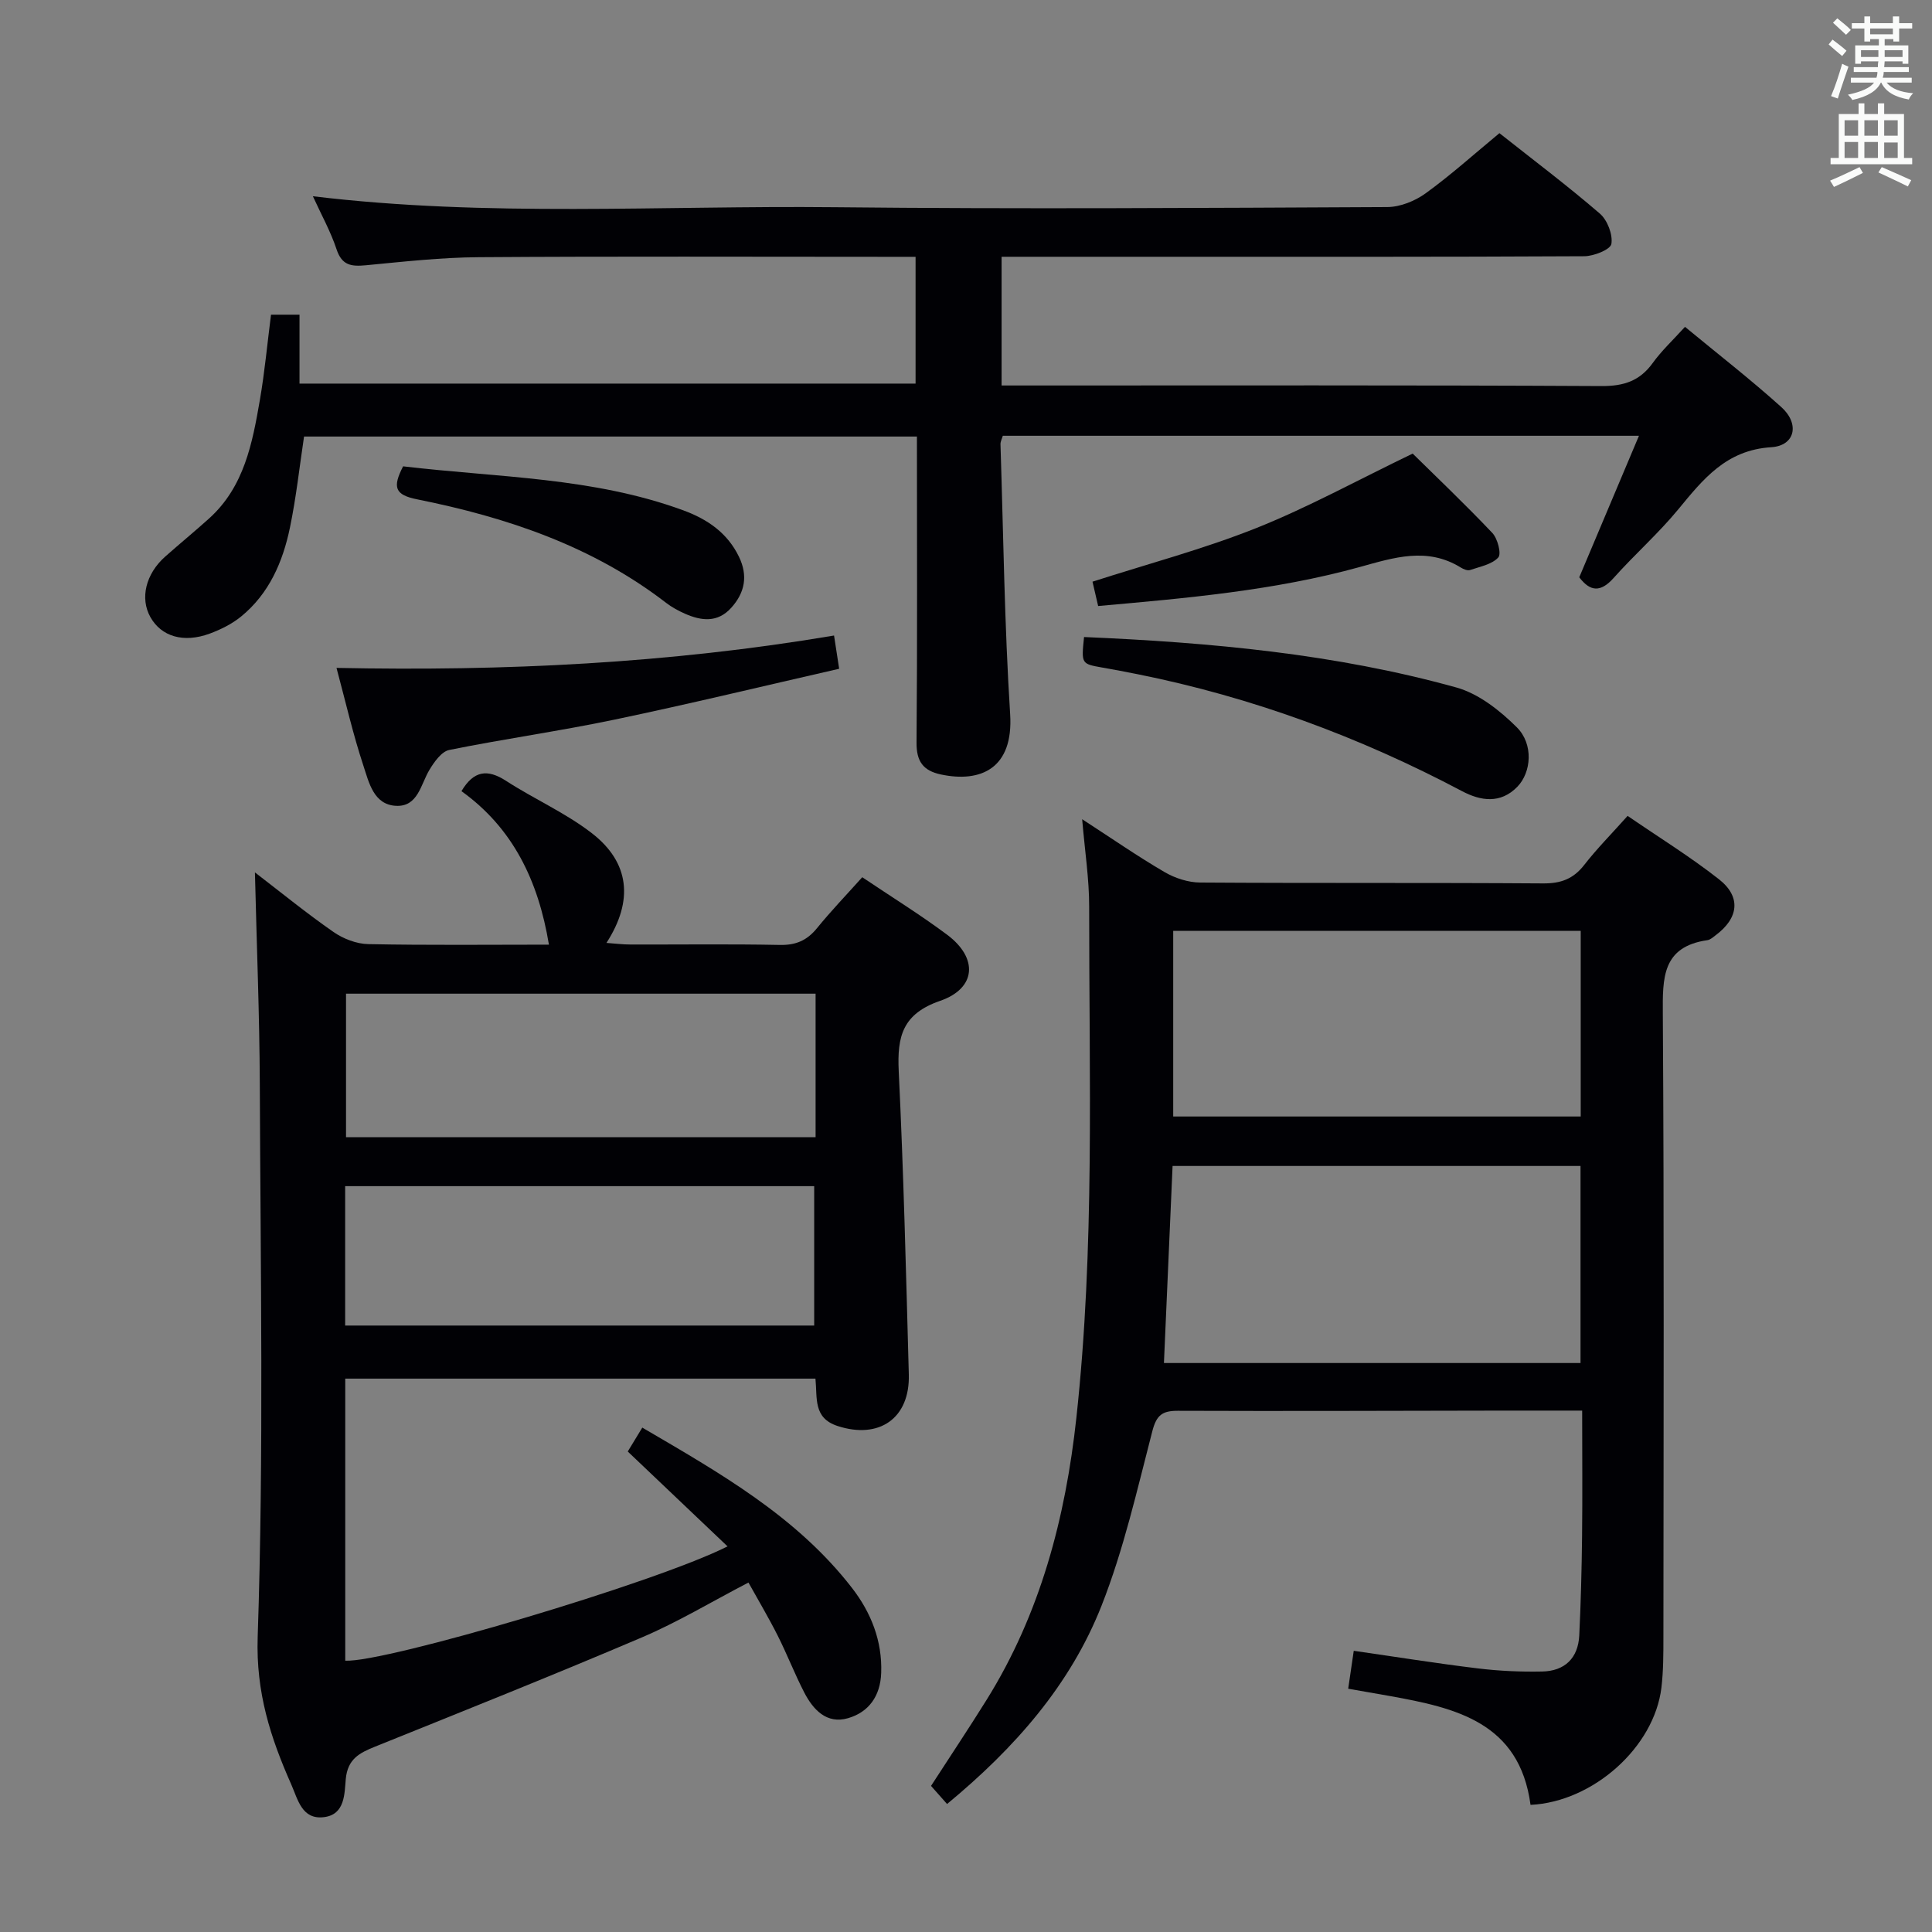 <svg enable-background="new 0 0 400 400" viewBox="0 0 400 400" xmlns="http://www.w3.org/2000/svg"><rect x="0" y="0" width="400" height="400" fill="#808080" stroke="none"/><g fill="#010105"><path d="m52.78 180.62c5.43 4.17 10.7 8.47 16.27 12.34 2.03 1.41 4.76 2.46 7.19 2.51 12.44.25 24.89.11 37.41.11-2.19-13.23-7.45-24.13-18.11-31.78 2.55-4.28 5.39-4.62 9.24-2.13 5.83 3.78 12.34 6.63 17.79 10.86 7.79 6.05 8.64 13.93 2.99 22.69 1.9.14 3.4.33 4.9.33 10.33.03 20.66-.12 30.99.09 3.32.07 5.63-.93 7.69-3.46 2.92-3.59 6.14-6.94 9.38-10.56 6.06 4.08 12.01 7.75 17.59 11.92 6.43 4.81 6.05 11.08-1.48 13.68-7.78 2.69-8.9 7.37-8.56 14.52 1.01 20.93 1.52 41.88 2.09 62.83.25 9.11-6.16 13.48-14.77 10.66-5.06-1.66-4.15-5.75-4.56-9.8-32.37 0-64.71 0-97.35 0v58.4c8.3.41 64.25-16.13 79.15-23.67-6.97-6.62-13.59-12.91-20.66-19.64.74-1.22 1.73-2.84 3.01-4.95 16.04 9.39 31.96 18.39 43.42 33.2 3.91 5.05 6.29 10.94 6.04 17.61-.17 4.75-2.55 8.11-6.89 9.36-4.4 1.26-7.2-1.76-9.05-5.35-1.98-3.84-3.54-7.89-5.48-11.74-1.85-3.68-3.96-7.22-6.06-11-7.66 3.98-14.63 8.19-22.05 11.35-18.32 7.81-36.82 15.19-55.3 22.64-3.22 1.3-5.63 2.55-6.02 6.68-.28 2.99-.12 7.36-4.51 7.9-4.59.57-5.41-3.68-6.77-6.75-4.3-9.7-7.34-19.05-6.96-30.52 1.28-38.11.58-76.29.44-114.44-.06-14.42-.65-28.84-1.01-43.89zm116.08 25.11c-32.71 0-64.92 0-97.22 0v29.72h97.22c0-10 0-19.63 0-29.72zm-97.4 68.71h97.11c0-9.94 0-19.48 0-28.86-32.63 0-64.83 0-97.11 0z"/><path d="m224.05 169.61c6.18 4.01 11.5 7.7 17.07 10.95 2.16 1.26 4.9 2.15 7.38 2.16 23.66.16 47.32.01 70.97.18 3.68.03 6.27-.92 8.53-3.83 2.64-3.39 5.69-6.46 8.98-10.15 6.45 4.43 12.95 8.44 18.91 13.12 4.64 3.64 4.09 8.04-.68 11.59-.53.4-1.1.93-1.7 1.02-9.4 1.35-9.29 7.81-9.24 15.32.28 42.98.15 85.97.12 128.95 0 3.49 0 7.02-.41 10.48-1.49 12.38-14.18 23.66-27.1 24.28-2.29-17.11-15.51-20.09-29.14-22.54-2.76-.5-5.52-.97-8.61-1.51.38-2.6.73-4.97 1.15-7.85 8.7 1.25 17.16 2.61 25.66 3.64 4.41.54 8.9.74 13.34.65 4.66-.09 7.46-2.75 7.69-7.48.33-6.81.5-13.62.58-20.44.1-8.47.02-16.94.02-26.1-5.55 0-10.64-.01-15.73 0-22.66.03-45.31.13-67.97.04-3.23-.01-4.42.89-5.28 4.17-3.16 12.17-5.94 24.55-10.53 36.19-6.46 16.38-17.9 29.41-31.98 41.05-1.16-1.31-2.23-2.52-3.32-3.75 3.95-6.1 7.81-11.89 11.49-17.79 11.15-17.88 16.35-37.72 18.6-58.41 3.83-35.17 2.63-70.48 2.65-105.76.02-5.74-.89-11.51-1.45-18.18zm103.18 71.79c-28.26 0-56.17 0-84.46 0-.6 13.67-1.19 27.17-1.79 40.8h86.25c0-13.8 0-27.19 0-40.8zm-84.33-10.24h84.37c0-13 0-25.56 0-38.44-28.17 0-56.03 0-84.37 0z"/><path d="m56.11 65.15h5.9v14.27h127.55c0-8.54 0-17.08 0-26.25-1.9 0-3.68 0-5.46 0-28.33 0-56.66-.12-84.99.08-7.79.05-15.59.93-23.36 1.67-2.97.28-4.95.07-6.06-3.28-1.24-3.74-3.2-7.25-4.91-11.01 36.12 4.36 72.06 1.9 107.94 2.27 38.16.4 76.33.15 114.49-.03 2.69-.01 5.75-1.25 7.96-2.85 5.23-3.79 10.06-8.14 15.27-12.45 7.08 5.6 14.13 10.91 20.79 16.65 1.56 1.35 2.71 4.33 2.39 6.28-.19 1.16-3.62 2.54-5.61 2.55-30.16.16-60.33.11-90.49.11-9.96 0-19.91 0-30.15 0v26.65h5.73c39.5 0 78.99-.09 118.49.12 4.62.02 7.91-1.06 10.6-4.79 1.84-2.55 4.18-4.72 6.67-7.47 6.7 5.54 13.53 10.84 19.94 16.61 3.85 3.46 2.88 8-2.08 8.31-9.35.59-14.1 6.61-19.29 12.91-4.12 5-9.04 9.33-13.35 14.17-2.72 3.05-4.88 2.8-7.11-.15 4.08-9.66 8.12-19.25 12.36-29.3-44.31 0-87.9 0-131.71 0-.16.57-.5 1.18-.48 1.78.6 18.62.82 37.26 2 55.85.72 11.3-6.13 14.23-14.32 12.5-3.69-.78-5.1-2.7-5.06-6.63.18-20.98.08-41.96.08-63.34-42.38 0-84.61 0-126.89 0-.93 6.18-1.62 12.58-2.92 18.85-1.47 7.1-4.31 13.68-10.12 18.42-1.89 1.54-4.21 2.69-6.51 3.54-5.42 1.99-10.01.59-12.26-3.42-2.19-3.89-.98-8.95 3.07-12.54 2.99-2.65 6.07-5.18 9.04-7.85 7.32-6.58 9.01-15.63 10.57-24.66.98-5.69 1.51-11.47 2.29-17.57z"/><path d="m69.67 138.28c34.76.71 68.85-.94 103.01-6.7.34 2.24.61 3.97 1.06 6.88-15.51 3.54-30.94 7.27-46.46 10.52-11.36 2.38-22.88 3.99-34.26 6.29-1.6.32-3.12 2.47-4.11 4.12-1.82 3.03-2.37 7.66-6.9 7.45-4.66-.22-5.63-4.86-6.78-8.34-2.13-6.43-3.64-13.06-5.56-20.22z"/><path d="m224.44 131.89c26.24 1.13 52 3.48 77.06 10.44 4.63 1.28 9.04 4.77 12.54 8.25 3.49 3.47 3.03 9.32.1 12.32-3.47 3.56-7.57 2.95-11.46.89-21.24-11.24-43.56-19.47-67.14-24.2-2.44-.49-4.88-.95-7.33-1.38-4.34-.77-4.34-.76-3.77-6.32z"/><path d="m227.36 125.47c-.48-2.05-.83-3.59-1.17-5.04 11.54-3.71 22.96-6.74 33.86-11.08 10.71-4.27 20.89-9.88 32.43-15.44 4.82 4.75 10.81 10.44 16.49 16.43 1.1 1.16 1.92 4.34 1.23 5.08-1.33 1.45-3.8 1.9-5.85 2.6-.52.17-1.34-.17-1.88-.5-6.98-4.33-13.85-2.09-20.96-.12-17.66 4.87-35.83 6.44-54.15 8.07z"/><path d="m83.46 96.55c19.56 2.32 39.29 2.24 57.98 9.1 5 1.83 9.16 4.66 11.56 9.63 1.89 3.92 1.23 7.42-1.61 10.56-2.82 3.13-6.19 2.72-9.6 1.21-1.35-.6-2.7-1.33-3.87-2.23-15.26-11.76-32.98-17.71-51.52-21.43-4.7-.93-5.16-2.52-2.94-6.84z"/></g><path d="m378.6 9.2.8-1c.9.7 1.9 1.4 2.9 2.3l-.9 1.1c-1.1-.9-2-1.7-2.8-2.4zm.5 10.7c.9-2.1 1.6-4.3 2.3-6.7.4.2.8.4 1.3.6-.7 2.1-1.5 4.3-2.2 6.6zm.4-15.2.9-.9c1 .8 2 1.6 2.8 2.4l-1 1c-1-.9-1.9-1.8-2.7-2.5zm12.5-1.3h1.2v1.4h2.7v1.1h-2.7v2.7h-1.2v-.5h-1.8v1.3h4.9v3.8h-1.2v-.5h-3.7c0 .4-.1.9-.1 1.2h5.1v1h-5.2c0 .5-.1.9-.2 1.2h6v1h-5.2c1.1 1.3 2.9 2 5.5 2.2-.4.4-.7.8-.9 1.3-2.9-.5-4.8-1.6-5.7-3.5h-.1c-.8 1.7-2.7 2.9-5.9 3.6-.2-.4-.6-.8-.9-1.1 2.8-.6 4.6-1.4 5.4-2.5h-4.8v-1h5.3c.1-.3.2-.7.2-1.2h-4.9v-1h5c0-.4 0-.8.1-1.2h-3.6v.5h-1.2v-3.8h4.9v-1.3h-1.8v.5h-1.2v-2.7h-2.6v-1.1h2.6v-1.4h1.2v1.4h4.7v-1.4zm-6.7 8.4h3.6c0-.4 0-.9 0-1.4h-3.6zm1.9-4.7h4.7v-1.2h-4.7zm6.7 3.3h-3.7v1.4h3.7z" fill="#fafbfa"/><path d="m384.7 21.4h1.3v2.2h2.8v-2.2h1.3v2.2h4.1v9.1h1.7v1.3h-16.9v-1.3h1.7v-9.1h4.1v-2.2zm.3 13.2.7 1.2c-1.8.9-3.8 1.9-6 2.9-.2-.4-.5-.8-.8-1.3 2.4-1 4.4-2 6.1-2.8zm-3.1-6.5h2.8v-3.2h-2.8zm0 4.6h2.8v-3.3h-2.8zm4.1-4.6h2.8v-3.2h-2.8zm0 4.6h2.8v-3.3h-2.8zm3.6 1.9c2.1.9 4.1 1.8 6.1 2.7l-.7 1.3c-2.2-1.1-4.2-2-6.1-2.9zm3.3-9.7h-2.8v3.2h2.8zm-2.8 7.8h2.8v-3.2h-2.8z" fill="#fafbfa"/></svg>